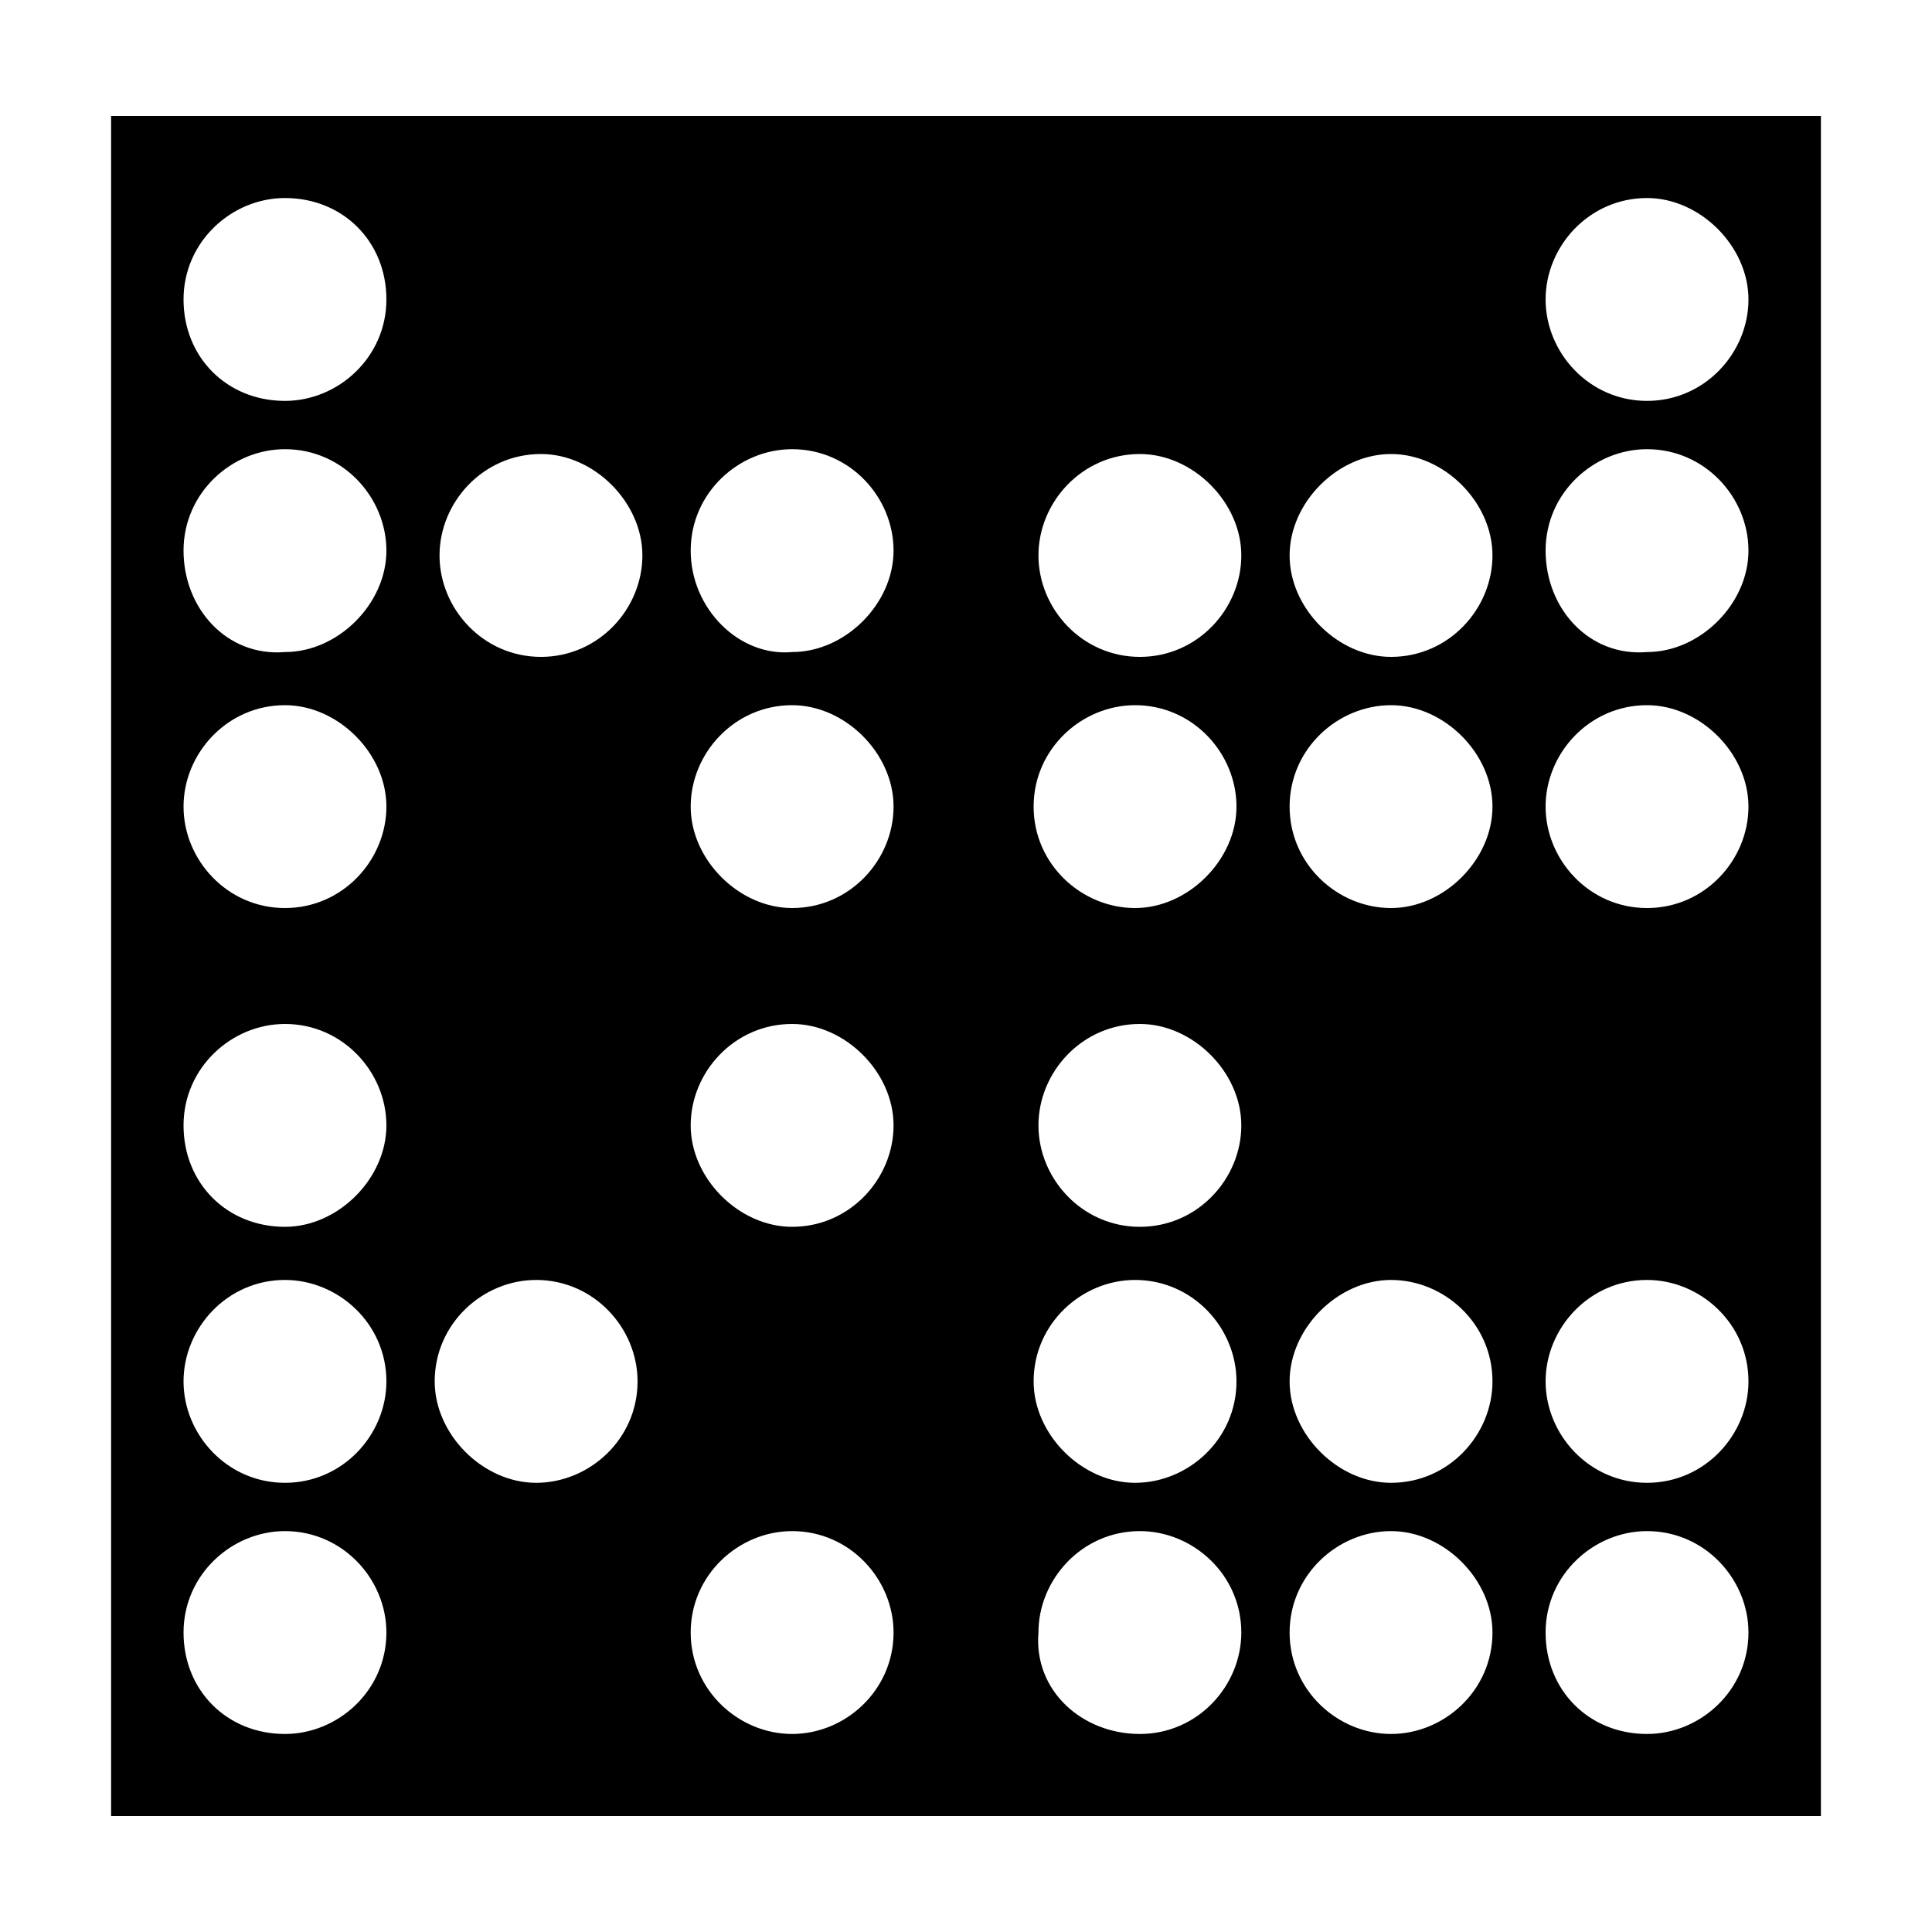 <?xml version="1.0" encoding="utf-8"?>
<!-- Generator: Adobe Illustrator 23.0.3, SVG Export Plug-In . SVG Version: 6.00 Build 0)  -->
<svg version="1.1" id="svg3316" xmlns:svg="http://www.w3.org/2000/svg"
	 xmlns="http://www.w3.org/2000/svg" xmlns:xlink="http://www.w3.org/1999/xlink" x="0px" y="0px" viewBox="0 0 40 40"
	 style="enable-background:new 0 0 40 40;" xml:space="preserve">
<style type="text/css">
	.st0{fill-rule:evenodd;clip-rule:evenodd;}
</style>
<g id="use407" transform="matrix(1.25,0,0,1.25,-103.078,95.08)">
</g>
<g id="use409" transform="matrix(1.25,0,0,1.25,-103.078,95.08)">
</g>
<g id="use411" transform="matrix(1.25,0,0,1.25,-103.078,95.08)">
</g>
<g id="use413" transform="matrix(1.25,0,0,1.25,-103.078,95.08)">
</g>
<g id="use415" transform="matrix(1.25,0,0,1.25,-103.078,95.08)">
</g>
<g id="use417" transform="matrix(1.25,0,0,1.25,-103.078,95.08)">
</g>
<g id="use419" transform="matrix(1.25,0,0,1.25,-103.078,95.08)">
</g>
<g id="use421" transform="matrix(1.25,0,0,1.25,-103.078,95.08)">
</g>
<g id="use425" transform="matrix(1.25,0,0,1.25,-103.078,95.08)">
</g>
<g id="use429" transform="matrix(1.25,0,0,1.25,-103.078,95.08)">
</g>
<g id="use431" transform="matrix(1.25,0,0,1.25,-103.078,95.08)">
</g>
<g id="use433" transform="matrix(1.25,0,0,1.25,-103.078,95.08)">
</g>
<g id="use435" transform="matrix(1.25,0,0,1.25,-103.078,95.08)">
</g>
<g id="use443" transform="matrix(1.25,0,0,1.25,-103.078,95.08)">
</g>
<g id="use445" transform="matrix(1.25,0,0,1.25,-103.078,95.08)">
</g>
<g id="use447" transform="matrix(1.25,0,0,1.25,-103.078,95.08)">
</g>
<g id="use449" transform="matrix(1.25,0,0,1.25,-103.078,95.08)">
</g>
<g id="use451" transform="matrix(1.25,0,0,1.25,-103.078,95.08)">
</g>
<g id="use453" transform="matrix(1.25,0,0,1.25,-103.078,95.08)">
</g>
<g id="use455" transform="matrix(1.25,0,0,1.25,-103.078,95.08)">
</g>
<g id="use457" transform="matrix(1.25,0,0,1.25,-103.078,95.08)">
</g>
<g id="use459" transform="matrix(1.25,0,0,1.25,-103.078,95.08)">
</g>
<g id="use461" transform="matrix(1.25,0,0,1.25,-103.078,95.08)">
</g>
<g id="use469" transform="matrix(1.25,0,0,1.25,-103.078,95.08)">
</g>
<g id="use471" transform="matrix(1.25,0,0,1.25,-103.078,95.08)">
</g>
<g id="use473" transform="matrix(1.25,0,0,1.25,-103.078,95.08)">
</g>
<g id="use475" transform="matrix(1.25,0,0,1.25,-103.078,95.08)">
</g>
<g id="use477" transform="matrix(1.25,0,0,1.25,-103.078,95.08)">
</g>
<g id="use485" transform="matrix(1.25,0,0,1.25,-103.078,95.08)">
</g>
<g id="use487" transform="matrix(1.25,0,0,1.25,-103.078,95.08)">
</g>
<g id="use489" transform="matrix(1.25,0,0,1.25,-103.078,95.08)">
</g>
<g id="use491" transform="matrix(1.25,0,0,1.25,-103.078,95.08)">
</g>
<g id="use493" transform="matrix(1.25,0,0,1.25,-103.078,95.08)">
</g>
<g id="use495" transform="matrix(1.25,0,0,1.25,-103.078,95.08)">
</g>
<g id="use497" transform="matrix(1.25,0,0,1.25,-103.078,95.08)">
</g>
<g id="use499" transform="matrix(1.25,0,0,1.25,-103.078,95.08)">
</g>
<g id="use501" transform="matrix(1.25,0,0,1.25,-103.078,95.08)">
</g>
<g id="use503" transform="matrix(1.25,0,0,1.25,-103.078,95.08)">
</g>
<g id="use505" transform="matrix(1.25,0,0,1.25,-103.078,95.08)">
</g>
<g id="use507" transform="matrix(1.25,0,0,1.25,-103.078,95.08)">
</g>
<g id="use511" transform="matrix(1.25,0,0,1.25,-103.078,95.08)">
</g>
<g id="use515" transform="matrix(1.25,0,0,1.25,-103.078,95.08)">
</g>
<g id="use517" transform="matrix(1.25,0,0,1.25,-103.078,95.08)">
</g>
<g id="use519" transform="matrix(1.25,0,0,1.25,-103.078,95.08)">
</g>
<g id="use521" transform="matrix(1.25,0,0,1.25,-103.078,95.08)">
</g>
<path id="path523" class="st0" d="M37.7,2.4H2.3v35.2h35.4V2.4z M3.8,23.3c0-1.2,1-2.1,2.1-2.1c1.2,0,2.1,1,2.1,2.1s-1,2.1-2.1,2.1
	C4.7,25.4,3.8,24.5,3.8,23.3z M5.9,30.7c1.2,0,2.1-1,2.1-2.1c0-1.2-1-2.1-2.1-2.1c-1.2,0-2.1,1-2.1,2.1C3.8,29.7,4.7,30.7,5.9,30.7z
	 M3.8,33.8c0-1.2,1-2.1,2.1-2.1c1.2,0,2.1,1,2.1,2.1c0,1.2-1,2.1-2.1,2.1C4.7,35.9,3.8,35,3.8,33.8z M16.4,25.4c1.2,0,2.1-1,2.1-2.1
	s-1-2.1-2.1-2.1c-1.2,0-2.1,1-2.1,2.1S15.3,25.4,16.4,25.4z M14.3,33.8c0-1.2,1-2.1,2.1-2.1c1.2,0,2.1,1,2.1,2.1
	c0,1.2-1,2.1-2.1,2.1C15.3,35.9,14.3,35,14.3,33.8z M23.6,25.4c1.2,0,2.1-1,2.1-2.1s-1-2.1-2.1-2.1c-1.2,0-2.1,1-2.1,2.1
	S22.4,25.4,23.6,25.4z M21.4,28.6c0-1.2,1-2.1,2.1-2.1c1.2,0,2.1,1,2.1,2.1c0,1.2-1,2.1-2.1,2.1C22.4,30.7,21.4,29.7,21.4,28.6z
	 M28.8,30.7c1.2,0,2.1-1,2.1-2.1c0-1.2-1-2.1-2.1-2.1s-2.1,1-2.1,2.1C26.7,29.7,27.7,30.7,28.8,30.7z M26.7,33.8
	c0-1.2,1-2.1,2.1-2.1s2.1,1,2.1,2.1c0,1.2-1,2.1-2.1,2.1S26.7,35,26.7,33.8z M34.1,30.7c1.2,0,2.1-1,2.1-2.1c0-1.2-1-2.1-2.1-2.1
	c-1.2,0-2.1,1-2.1,2.1C32,29.7,32.9,30.7,34.1,30.7z M32,33.8c0-1.2,1-2.1,2.1-2.1c1.2,0,2.1,1,2.1,2.1c0,1.2-1,2.1-2.1,2.1
	C32.9,35.9,32,35,32,33.8z M23.6,35.9c1.2,0,2.1-1,2.1-2.1c0-1.2-1-2.1-2.1-2.1c-1.2,0-2.1,1-2.1,2.1C21.4,35,22.4,35.9,23.6,35.9z
	 M3.8,6.2c0-1.2,1-2.1,2.1-2.1C7.1,4.1,8,5,8,6.2s-1,2.1-2.1,2.1C4.7,8.3,3.8,7.4,3.8,6.2z M23.6,13.6c1.2,0,2.1-1,2.1-2.1
	s-1-2.1-2.1-2.1c-1.2,0-2.1,1-2.1,2.1S22.4,13.6,23.6,13.6z M21.4,16.7c0-1.2,1-2.1,2.1-2.1c1.2,0,2.1,1,2.1,2.1s-1,2.1-2.1,2.1
	C22.4,18.8,21.4,17.9,21.4,16.7z M28.8,13.6c1.2,0,2.1-1,2.1-2.1s-1-2.1-2.1-2.1s-2.1,1-2.1,2.1S27.7,13.6,28.8,13.6z M26.7,16.7
	c0-1.2,1-2.1,2.1-2.1s2.1,1,2.1,2.1s-1,2.1-2.1,2.1S26.7,17.9,26.7,16.7z M34.1,8.3c1.2,0,2.1-1,2.1-2.1s-1-2.1-2.1-2.1
	c-1.2,0-2.1,1-2.1,2.1S32.9,8.3,34.1,8.3z M32,11.4c0-1.2,1-2.1,2.1-2.1c1.2,0,2.1,1,2.1,2.1s-1,2.1-2.1,2.1
	C32.9,13.6,32,12.6,32,11.4z M34.1,18.8c1.2,0,2.1-1,2.1-2.1s-1-2.1-2.1-2.1c-1.2,0-2.1,1-2.1,2.1S32.9,18.8,34.1,18.8z M14.3,11.4
	c0-1.2,1-2.1,2.1-2.1c1.2,0,2.1,1,2.1,2.1s-1,2.1-2.1,2.1C15.3,13.6,14.3,12.6,14.3,11.4z M16.4,18.8c1.2,0,2.1-1,2.1-2.1
	s-1-2.1-2.1-2.1c-1.2,0-2.1,1-2.1,2.1S15.3,18.8,16.4,18.8z M3.8,11.4c0-1.2,1-2.1,2.1-2.1c1.2,0,2.1,1,2.1,2.1s-1,2.1-2.1,2.1
	C4.7,13.6,3.8,12.6,3.8,11.4z M5.9,18.8c1.2,0,2.1-1,2.1-2.1s-1-2.1-2.1-2.1c-1.2,0-2.1,1-2.1,2.1S4.7,18.8,5.9,18.8z M9,28.6
	c0-1.2,1-2.1,2.1-2.1c1.2,0,2.1,1,2.1,2.1c0,1.2-1,2.1-2.1,2.1C10,30.7,9,29.7,9,28.6z M11.2,13.6c1.2,0,2.1-1,2.1-2.1
	s-1-2.1-2.1-2.1c-1.2,0-2.1,1-2.1,2.1S10,13.6,11.2,13.6"/>
</svg>
